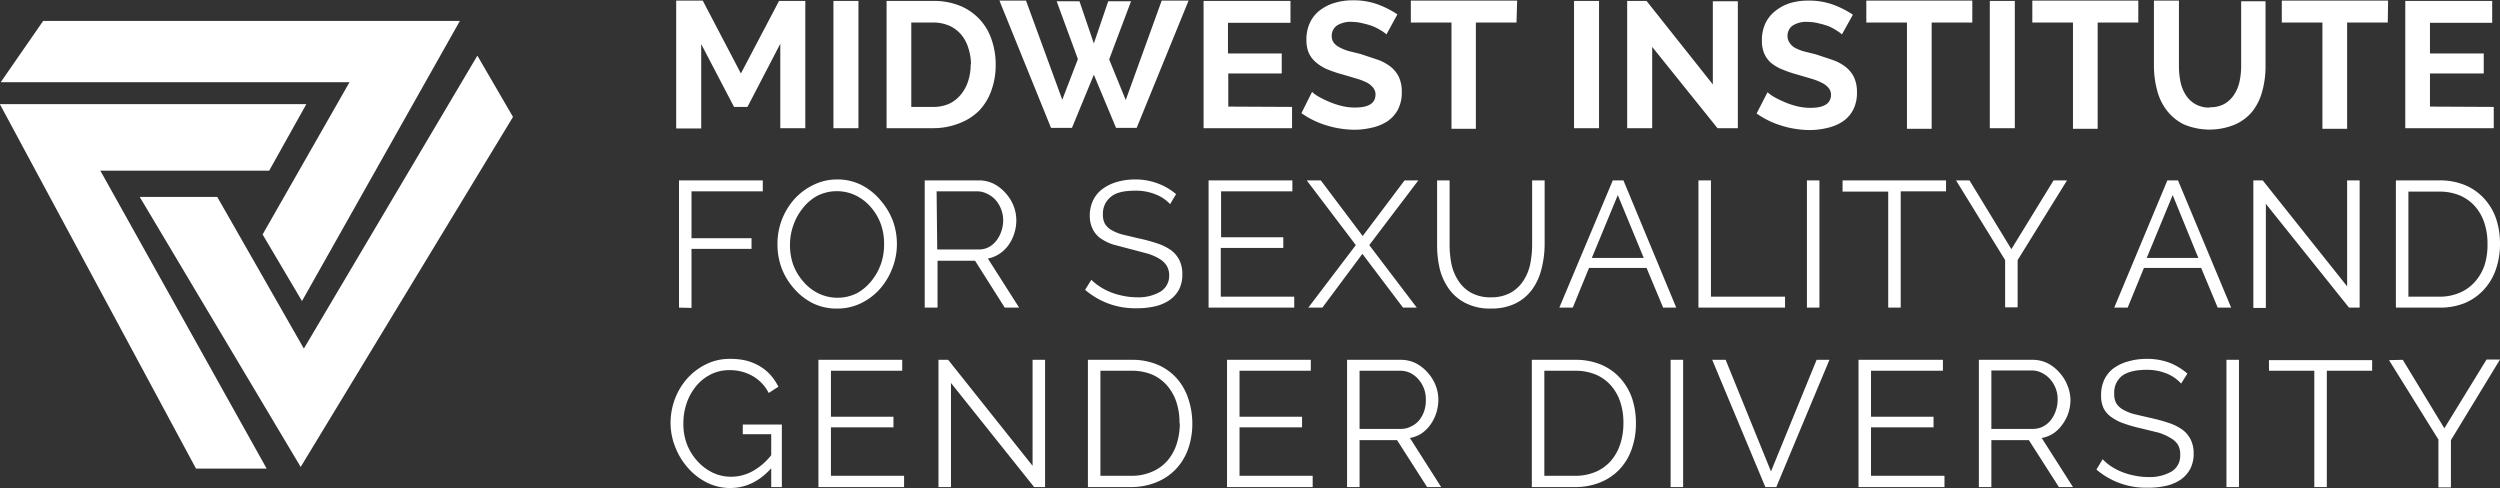 <svg xmlns="http://www.w3.org/2000/svg" id="Layer_1" data-name="Layer 1" viewBox="0 0 799.7 156.1"><rect x="0" y="0" width="799.7" height="156.1" fill="#333333" stroke="none"/><defs><style>.cls-1{fill:#fff}</style></defs><path d="M0 33.4l62.7 116.5h22.6L32.1 54.6h54L98 33.3H0z" class="cls-1"/><path d="M96.2 149.4L44.7 63h24.8l27.7 48.5 55.5-93.7 11.4 19.6-68 112.1z" class="cls-1"/><path d="M.3 26.3h111.5L84 75l12.6 21.3 50.5-89.6H13.8L.3 26.2z" class="cls-1"/><path d="M304.6 100.8v-27L294.1 94h-4.3l-10.5-20.1v27h-8V60h8.5L292 83.3l12.2-23.2h8.4v40.7zM321.6 100.8V60.1h8v40.7zM338.6 100.8V60.1h14.8a22.2 22.2 0 0 1 8.8 1.6 17.6 17.6 0 0 1 10 10.8 24 24 0 0 1 1.3 8 23.7 23.7 0 0 1-1.4 8.3 18 18 0 0 1-4 6.5 18.2 18.2 0 0 1-6.4 4 22.6 22.6 0 0 1-8.3 1.5zm27-20.4a17.2 17.2 0 0 0-.9-5.4 12 12 0 0 0-2.3-4.2 10.6 10.6 0 0 0-3.8-2.8 13 13 0 0 0-5.2-1h-6.9v27h7a12.4 12.4 0 0 0 5.1-1 10.8 10.8 0 0 0 3.8-3 12.8 12.8 0 0 0 2.3-4.3 17 17 0 0 0 .8-5.3zM393 60.2h7.3l4.6 13.5 4.6-13.5h7.3l-7 18.6 5.3 13L426.6 60h8.6l-16.6 40.7H412l-7.1-17-7 17h-6.7l-16.5-40.7h8.5l11.6 31.7 5-13zM468.3 94v6.8H440V60.1h27.8v7h-20v9.8H465v6.4h-17.1v10.6zM498.5 70.8a9.6 9.6 0 0 0-1.5-1.1 17.6 17.6 0 0 0-2.6-1.4 22.4 22.4 0 0 0-3.3-1 14.7 14.7 0 0 0-3.6-.5 8.2 8.2 0 0 0-4.9 1.2 4 4 0 0 0-1.6 3.4 3.5 3.5 0 0 0 .6 2 5.2 5.2 0 0 0 1.8 1.5 15 15 0 0 0 2.9 1.2l4 1 5.4 1.8a14.8 14.8 0 0 1 4.2 2.3 9.5 9.5 0 0 1 2.6 3.3 11 11 0 0 1 .9 4.7 11.8 11.8 0 0 1-1.2 5.6 10.5 10.5 0 0 1-3.4 3.8 14.7 14.7 0 0 1-4.8 2 24.2 24.2 0 0 1-5.7.7 31 31 0 0 1-9-1.4 28 28 0 0 1-8-3.9l3.4-6.8a10.8 10.8 0 0 0 1.9 1.4 29 29 0 0 0 3.2 1.6 25.3 25.3 0 0 0 4 1.4 18 18 0 0 0 4.7.6q6.5 0 6.5-4.2a3.4 3.4 0 0 0-.8-2.2 6.1 6.1 0 0 0-2-1.6 20 20 0 0 0-3.4-1.3l-4.4-1.3a38.2 38.2 0 0 1-5-1.7 13.5 13.5 0 0 1-3.6-2.3 8.3 8.3 0 0 1-2.2-3 10.3 10.3 0 0 1-.7-4 12.6 12.6 0 0 1 1.1-5.5 11 11 0 0 1 3.2-4 14.6 14.6 0 0 1 4.8-2.4 19.8 19.8 0 0 1 5.8-.8 22.5 22.5 0 0 1 7.9 1.3 30 30 0 0 1 6.3 3.2zM540.1 67h-13V101h-7.8V67h-13v-7h34zM558.5 100.8V60.1h8v40.7zM583.5 74.8v26h-8V60.1h6.2l21.2 26.7V60.2h8v40.6h-6.5zM644.2 70.8a9.8 9.8 0 0 0-1.5-1.1 18 18 0 0 0-2.5-1.4 23.2 23.2 0 0 0-3.3-1 14.8 14.8 0 0 0-3.7-.5 8.1 8.1 0 0 0-4.8 1.2 4 4 0 0 0-1.6 3.4 3.5 3.5 0 0 0 .6 2A5.4 5.4 0 0 0 629 75a15.3 15.3 0 0 0 2.9 1.2l4 1 5.4 1.8a14.7 14.7 0 0 1 4.2 2.3 9.6 9.6 0 0 1 2.6 3.3 11 11 0 0 1 .9 4.7 11.7 11.7 0 0 1-1.2 5.6 10.3 10.3 0 0 1-3.4 3.8 14.7 14.7 0 0 1-4.8 2 24.3 24.3 0 0 1-5.7.7 31 31 0 0 1-9-1.4 27.8 27.8 0 0 1-8-3.9l3.5-6.8a11.4 11.4 0 0 0 1.9 1.4 28.2 28.2 0 0 0 3.2 1.6 24.9 24.9 0 0 0 4 1.4 18.2 18.2 0 0 0 4.6.6q6.6 0 6.6-4.2a3.4 3.4 0 0 0-.8-2.2 6.3 6.3 0 0 0-2.1-1.6 20 20 0 0 0-3.3-1.3l-4.4-1.3a37.7 37.7 0 0 1-5-1.7 13.2 13.2 0 0 1-3.7-2.2 8.3 8.3 0 0 1-2.1-3 10.3 10.3 0 0 1-.7-4 12.7 12.7 0 0 1 1.1-5.5 11.2 11.2 0 0 1 3.2-4 14.6 14.6 0 0 1 4.7-2.5 19.7 19.7 0 0 1 5.8-.8 22.5 22.5 0 0 1 8 1.3 29.8 29.8 0 0 1 6.3 3.2zM685.9 67h-13V101H665V67h-13v-7h33.9zM691.5 100.8V60.1h8v40.7zM739 67h-13V101h-7.9V67h-13v-7H739zM761.9 94.1a9.1 9.1 0 0 0 4.7-1.1 9.3 9.3 0 0 0 3.1-3 12.3 12.3 0 0 0 1.7-4.2 24 24 0 0 0 .5-5V60.2h7.8V81a29.7 29.7 0 0 1-1 7.8 17.9 17.9 0 0 1-3.1 6.5 15 15 0 0 1-5.6 4.3 21.2 21.2 0 0 1-16.4 0 15.4 15.4 0 0 1-5.5-4.5 17.8 17.8 0 0 1-3.1-6.5 30.5 30.5 0 0 1-1-7.6V60h8V81a24.3 24.3 0 0 0 .5 5 12.3 12.3 0 0 0 1.7 4.2 8.6 8.6 0 0 0 7.7 4zM818.8 67h-13V101h-7.9V67h-13v-7h34zM852.7 94v6.8h-28.3V60.1h27.8v7h-19.9v9.8h17.2v6.4h-17.2v10.6zM272.2 158.2v-40.7H299v3.5h-22.8v15h19.2v3.4h-19.2v18.9zM322.8 158.5a17.2 17.2 0 0 1-7.8-1.7 19.4 19.4 0 0 1-6-4.7 21.2 21.2 0 0 1-4-6.6 21.8 21.8 0 0 1-1.3-7.6 21.2 21.2 0 0 1 1.4-7.8 21.6 21.6 0 0 1 4-6.6 19.6 19.6 0 0 1 6.2-4.6 17.1 17.1 0 0 1 7.6-1.7 17 17 0 0 1 7.7 1.8 19.6 19.6 0 0 1 6 4.8 22 22 0 0 1 4 6.6 21.7 21.7 0 0 1 1.3 7.5 21.1 21.1 0 0 1-1.5 7.8 21.6 21.6 0 0 1-4 6.6 19.4 19.4 0 0 1-6 4.5 17.1 17.1 0 0 1-7.6 1.7zM307.7 138a19 19 0 0 0 1 6.4 17.6 17.6 0 0 0 3.2 5.4 15 15 0 0 0 4.8 3.8 14 14 0 0 0 12.4 0 15.5 15.5 0 0 0 4.7-4 18.2 18.2 0 0 0 3-5.4 18.7 18.7 0 0 0 1-6.2 18.5 18.5 0 0 0-1-6.4 17.4 17.4 0 0 0-3.2-5.5 15.4 15.4 0 0 0-4.7-3.7 14 14 0 0 0-12.4 0 15 15 0 0 0-4.7 4 18 18 0 0 0-3 5.4 18.7 18.7 0 0 0-1.1 6.2zM350.8 158.2v-40.7H368a10.7 10.7 0 0 1 4.9 1.1 13 13 0 0 1 3.8 3 13.3 13.3 0 0 1 2.5 4 12.6 12.6 0 0 1 .9 4.7 13.8 13.8 0 0 1-.7 4.3 13.3 13.3 0 0 1-1.8 3.6 11.3 11.3 0 0 1-2.9 2.8 10.2 10.2 0 0 1-3.7 1.5l10 15.7h-4.6l-9.5-15h-12v15zm4-18.6H368a6.8 6.8 0 0 0 3.2-.7 7.6 7.6 0 0 0 2.5-2.1 10 10 0 0 0 1.6-3 10.8 10.8 0 0 0 .6-3.5 10 10 0 0 0-2.4-6.5 8.4 8.4 0 0 0-2.7-2 7.2 7.2 0 0 0-3.2-.8h-13zM429.3 125.1a12.4 12.4 0 0 0-4.6-3.1 16.6 16.6 0 0 0-6.6-1.2c-3.6 0-6.2.6-7.8 2a6.8 6.8 0 0 0-2.5 5.5 6.1 6.1 0 0 0 .6 3 5.8 5.8 0 0 0 2 2 14.3 14.3 0 0 0 3.6 1.5l5 1.2a54.1 54.1 0 0 1 6 1.6 16.9 16.9 0 0 1 4.4 2.1 9 9 0 0 1 2.8 3.2 9.7 9.7 0 0 1 1 4.6 10.2 10.2 0 0 1-1 4.8 9.6 9.6 0 0 1-3.1 3.5 13.5 13.5 0 0 1-4.7 2 24.9 24.9 0 0 1-5.9.6 24.3 24.3 0 0 1-16.4-5.9l2-3.2a16 16 0 0 0 2.6 2.1 19.4 19.4 0 0 0 3.4 1.8 21 21 0 0 0 4 1.2 22.3 22.3 0 0 0 4.5.5 14 14 0 0 0 7.6-1.8 5.9 5.9 0 0 0 2.8-5.1 6 6 0 0 0-.8-3.2 6.8 6.8 0 0 0-2.3-2.2 16.6 16.6 0 0 0-3.9-1.7l-5.3-1.4-5.7-1.5a15.3 15.3 0 0 1-4-2 7.8 7.8 0 0 1-2.5-3 9.3 9.3 0 0 1-.9-4 11.4 11.4 0 0 1 1-5 9.9 9.9 0 0 1 3-3.7 14.3 14.3 0 0 1 4.7-2.3 20.6 20.6 0 0 1 5.8-.8 20.1 20.1 0 0 1 7.3 1.3 19.5 19.5 0 0 1 5.8 3.4zM469 154.7v3.5h-27.4v-40.7h26.8v3.5h-22.8v14.7h19.9v3.4h-20v15.6zM477.5 117.5l13.4 17.8 13.4-17.8h4.4L493 138.2l15.2 20h-4.4l-13-17.2-12.8 17.2h-4.5l15.2-20-15.7-20.7zM531.9 154.9a12.8 12.8 0 0 0 6.4-1.5 11.7 11.7 0 0 0 4-3.8 15.6 15.6 0 0 0 2.2-5.4 31.6 31.6 0 0 0 .6-6.2v-20.5h4V138a32 32 0 0 1-1 7.8 18.8 18.8 0 0 1-3 6.6 14.6 14.6 0 0 1-5.2 4.4 17.4 17.4 0 0 1-8 1.7 17.1 17.1 0 0 1-8.2-1.8 14.7 14.7 0 0 1-5.3-4.6 19 19 0 0 1-2.9-6.5 33.2 33.2 0 0 1-.8-7.6v-20.5h4V138a30.8 30.8 0 0 0 .6 6.3 15.8 15.8 0 0 0 2.2 5.3 11.3 11.3 0 0 0 4 3.8 12.6 12.6 0 0 0 6.4 1.5zM570.9 117.5h3.4l16.9 40.7H587l-5.3-12.7h-18.4l-5.2 12.7h-4.3zm9.9 24.8l-8.3-20.1-8.3 20.1zM598.3 158.2v-40.7h4v37.2H626v3.5zM633 158.2v-40.7h4v40.7zM677.5 121H663v37.2h-4v-37.1h-14.6v-3.6h33.1zM685 117.5l13.4 22 13.5-22h4.3L700.4 143v15.1h-4V143l-15.7-25.5zM748.3 117.5h3.4l17 40.7h-4.3l-5.3-12.7h-18.3l-5.2 12.7h-4.3zm9.9 24.8l-8.2-20.1-8.3 20.1zM779.8 125v33.3h-4v-40.8h3l27 33.9v-33.9h4v40.7h-3.4zM821.4 158.2v-40.7h13.8a21 21 0 0 1 8.5 1.6 17.2 17.2 0 0 1 6.1 4.4 18.3 18.3 0 0 1 3.7 6.4 24.9 24.9 0 0 1 1.2 7.9 24.5 24.5 0 0 1-1.4 8.4 18.1 18.1 0 0 1-3.9 6.4 17.5 17.5 0 0 1-6.1 4.2 21.2 21.2 0 0 1-8.1 1.4zm29.3-20.4a21 21 0 0 0-1-6.7 15.3 15.3 0 0 0-3-5.3 13.7 13.7 0 0 0-4.9-3.5 16.6 16.6 0 0 0-6.6-1.2h-9.8v33.6h9.8a16.3 16.3 0 0 0 6.7-1.3 13.6 13.6 0 0 0 4.9-3.6 15.5 15.5 0 0 0 3-5.3 21.4 21.4 0 0 0 .9-6.7zM301.7 209.6q-5.7 6.3-13.1 6.3a16.5 16.5 0 0 1-7.6-1.8 20 20 0 0 1-6-4.7 22 22 0 0 1-4-6.6 20.8 20.8 0 0 1-1.5-7.6 21.9 21.9 0 0 1 1.4-7.8 21 21 0 0 1 4-6.6 19.5 19.5 0 0 1 6-4.5 16.8 16.8 0 0 1 7.5-1.7 21 21 0 0 1 5.5.6 16.8 16.8 0 0 1 4.4 1.9 14.2 14.2 0 0 1 3.3 2.8 17.8 17.8 0 0 1 2.4 3.6l-3.1 2a13.1 13.1 0 0 0-5.3-5.5 14.7 14.7 0 0 0-7.3-1.8 13 13 0 0 0-6 1.4 14.5 14.5 0 0 0-4.7 3.8 17.5 17.5 0 0 0-3 5.5 19.7 19.7 0 0 0-1 6.3 18.1 18.1 0 0 0 1.1 6.6 17.1 17.1 0 0 0 3.3 5.4 15.8 15.8 0 0 0 4.8 3.7 13.5 13.5 0 0 0 6.1 1.4 14.4 14.4 0 0 0 6.7-1.7 19.8 19.8 0 0 0 6.1-5.2v-6.7h-9.1v-3.1h12.5v20h-3.4zM344.2 212v3.6h-27.4v-40.7h26.8v3.5h-22.8v14.7h20v3.4h-20V212zM359.2 182.3v33.3h-4v-40.7h3.1l27 33.9v-33.9h4v40.7h-3.5zM403 215.6v-40.7h13.8a21 21 0 0 1 8.6 1.6 17.3 17.3 0 0 1 6 4.3 18.5 18.5 0 0 1 3.7 6.5 24.9 24.9 0 0 1 1.3 7.9 24.3 24.3 0 0 1-1.4 8.4 18.3 18.3 0 0 1-4 6.4 17.6 17.6 0 0 1-6.2 4.1 21 21 0 0 1-8 1.5zm29.3-20.4a21 21 0 0 0-1-6.8 15.4 15.4 0 0 0-3-5.3 13.6 13.6 0 0 0-4.8-3.5 16.7 16.7 0 0 0-6.6-1.2H407V212h9.8a16.3 16.3 0 0 0 6.7-1.3 13.4 13.4 0 0 0 4.9-3.5 15.6 15.6 0 0 0 3-5.4 21.7 21.7 0 0 0 1-6.6zM474.9 212v3.6h-27.4v-40.7h26.8v3.5h-22.8v14.7h20v3.4h-20V212zM485.9 215.6v-40.7H503a10.7 10.7 0 0 1 4.9 1.1 13 13 0 0 1 3.8 3 13.3 13.3 0 0 1 2.5 4 12.6 12.6 0 0 1 .9 4.7 13.8 13.8 0 0 1-.7 4.3 13.5 13.5 0 0 1-1.8 3.6 11.5 11.5 0 0 1-2.8 2.8 10.2 10.2 0 0 1-3.8 1.5l10 15.7h-4.5l-9.6-15h-12v15zm4-18.6h13.3a6.9 6.9 0 0 0 3.2-.8 7.8 7.8 0 0 0 2.6-2 10 10 0 0 0 1.6-3 10.8 10.8 0 0 0 .5-3.6 9.6 9.6 0 0 0-.6-3.5 9.8 9.8 0 0 0-1.8-3 8.5 8.5 0 0 0-2.6-2 7.1 7.1 0 0 0-3.2-.7h-13zM545 215.6v-40.7h13.8a21 21 0 0 1 8.5 1.6 17.2 17.2 0 0 1 6 4.3 18.5 18.5 0 0 1 3.8 6.5 24.9 24.9 0 0 1 1.2 7.9 24.3 24.3 0 0 1-1.4 8.4 18.3 18.3 0 0 1-3.9 6.4 17.7 17.7 0 0 1-6.1 4.1 21.2 21.2 0 0 1-8.1 1.5zm29.3-20.4a21 21 0 0 0-1-6.8 15.4 15.4 0 0 0-3-5.3 13.6 13.6 0 0 0-4.9-3.5 16.6 16.6 0 0 0-6.6-1.2H549V212h9.8a16.4 16.4 0 0 0 6.7-1.3 13.5 13.5 0 0 0 4.8-3.5 15.5 15.5 0 0 0 3-5.4 21.4 21.4 0 0 0 1-6.6zM589.4 215.6v-40.7h4v40.7zM607 174.9l14.5 35.7 14.6-35.7h4.1l-17 40.7h-3.5l-17-40.7zM677 212v3.6h-27.5v-40.7h27v3.5h-23v14.7h20v3.4h-20V212zM688 215.6v-40.7h17.2a10.7 10.7 0 0 1 4.8 1.1 12.8 12.8 0 0 1 3.8 3 13.3 13.3 0 0 1 2.5 4 12.8 12.8 0 0 1 1 4.7 13.8 13.8 0 0 1-.7 4.3 13.2 13.2 0 0 1-1.9 3.6 11.3 11.3 0 0 1-2.8 2.8 10.2 10.2 0 0 1-3.8 1.5l10 15.7h-4.5l-9.6-15h-12v15zm4-18.6h13.3a7 7 0 0 0 3.3-.8 7.8 7.8 0 0 0 2.4-2 10 10 0 0 0 1.6-3 10.5 10.5 0 0 0 .6-3.6 9.6 9.6 0 0 0-.6-3.5 9.8 9.8 0 0 0-1.8-3 8.8 8.8 0 0 0-2.6-2 7.2 7.2 0 0 0-3.2-.8h-13zM752.7 182.5a12.4 12.4 0 0 0-4.6-3.2 16.6 16.6 0 0 0-6.5-1.2c-3.6 0-6.2.7-7.9 2a6.8 6.8 0 0 0-2.4 5.6 6.1 6.1 0 0 0 .6 3 5.8 5.8 0 0 0 2 2 14.5 14.5 0 0 0 3.5 1.5l5.1 1.2a56.5 56.5 0 0 1 6 1.6 16.9 16.9 0 0 1 4.4 2.1 9 9 0 0 1 2.8 3.2 9.7 9.7 0 0 1 1 4.5 10.3 10.3 0 0 1-1.1 5 9.9 9.9 0 0 1-3 3.4 13.7 13.7 0 0 1-4.7 2 24.9 24.9 0 0 1-5.9.6 24.3 24.3 0 0 1-16.4-5.8l2-3.3a15.5 15.5 0 0 0 2.6 2.2 19.4 19.4 0 0 0 3.4 1.8 21.7 21.7 0 0 0 4 1.2 23 23 0 0 0 4.5.5 14.1 14.1 0 0 0 7.6-1.8 5.9 5.9 0 0 0 2.7-5.3 6 6 0 0 0-.7-3.2 6.6 6.6 0 0 0-2.4-2.2 16.7 16.7 0 0 0-3.8-1.7l-5.3-1.3c-2.2-.5-4-1-5.7-1.6a15 15 0 0 1-4-2 7.8 7.8 0 0 1-2.6-2.9 9.3 9.3 0 0 1-.8-4.1 11.4 11.4 0 0 1 1-5 9.8 9.8 0 0 1 3-3.7 14.2 14.2 0 0 1 4.7-2.2 20.6 20.6 0 0 1 5.8-.8 20.1 20.1 0 0 1 7.3 1.2 19.5 19.5 0 0 1 5.8 3.5zM767.2 215.6v-40.7h4v40.7zM813.8 178.4h-14.5v37.2h-4v-37.2h-14.5V175h33zM823.6 174.9l13.3 21.9 13.5-22h4.3L839 200.6v15.1h-4v-15.3L819.2 175z" class="cls-1" transform="translate(-55 -59.8)"/></svg>